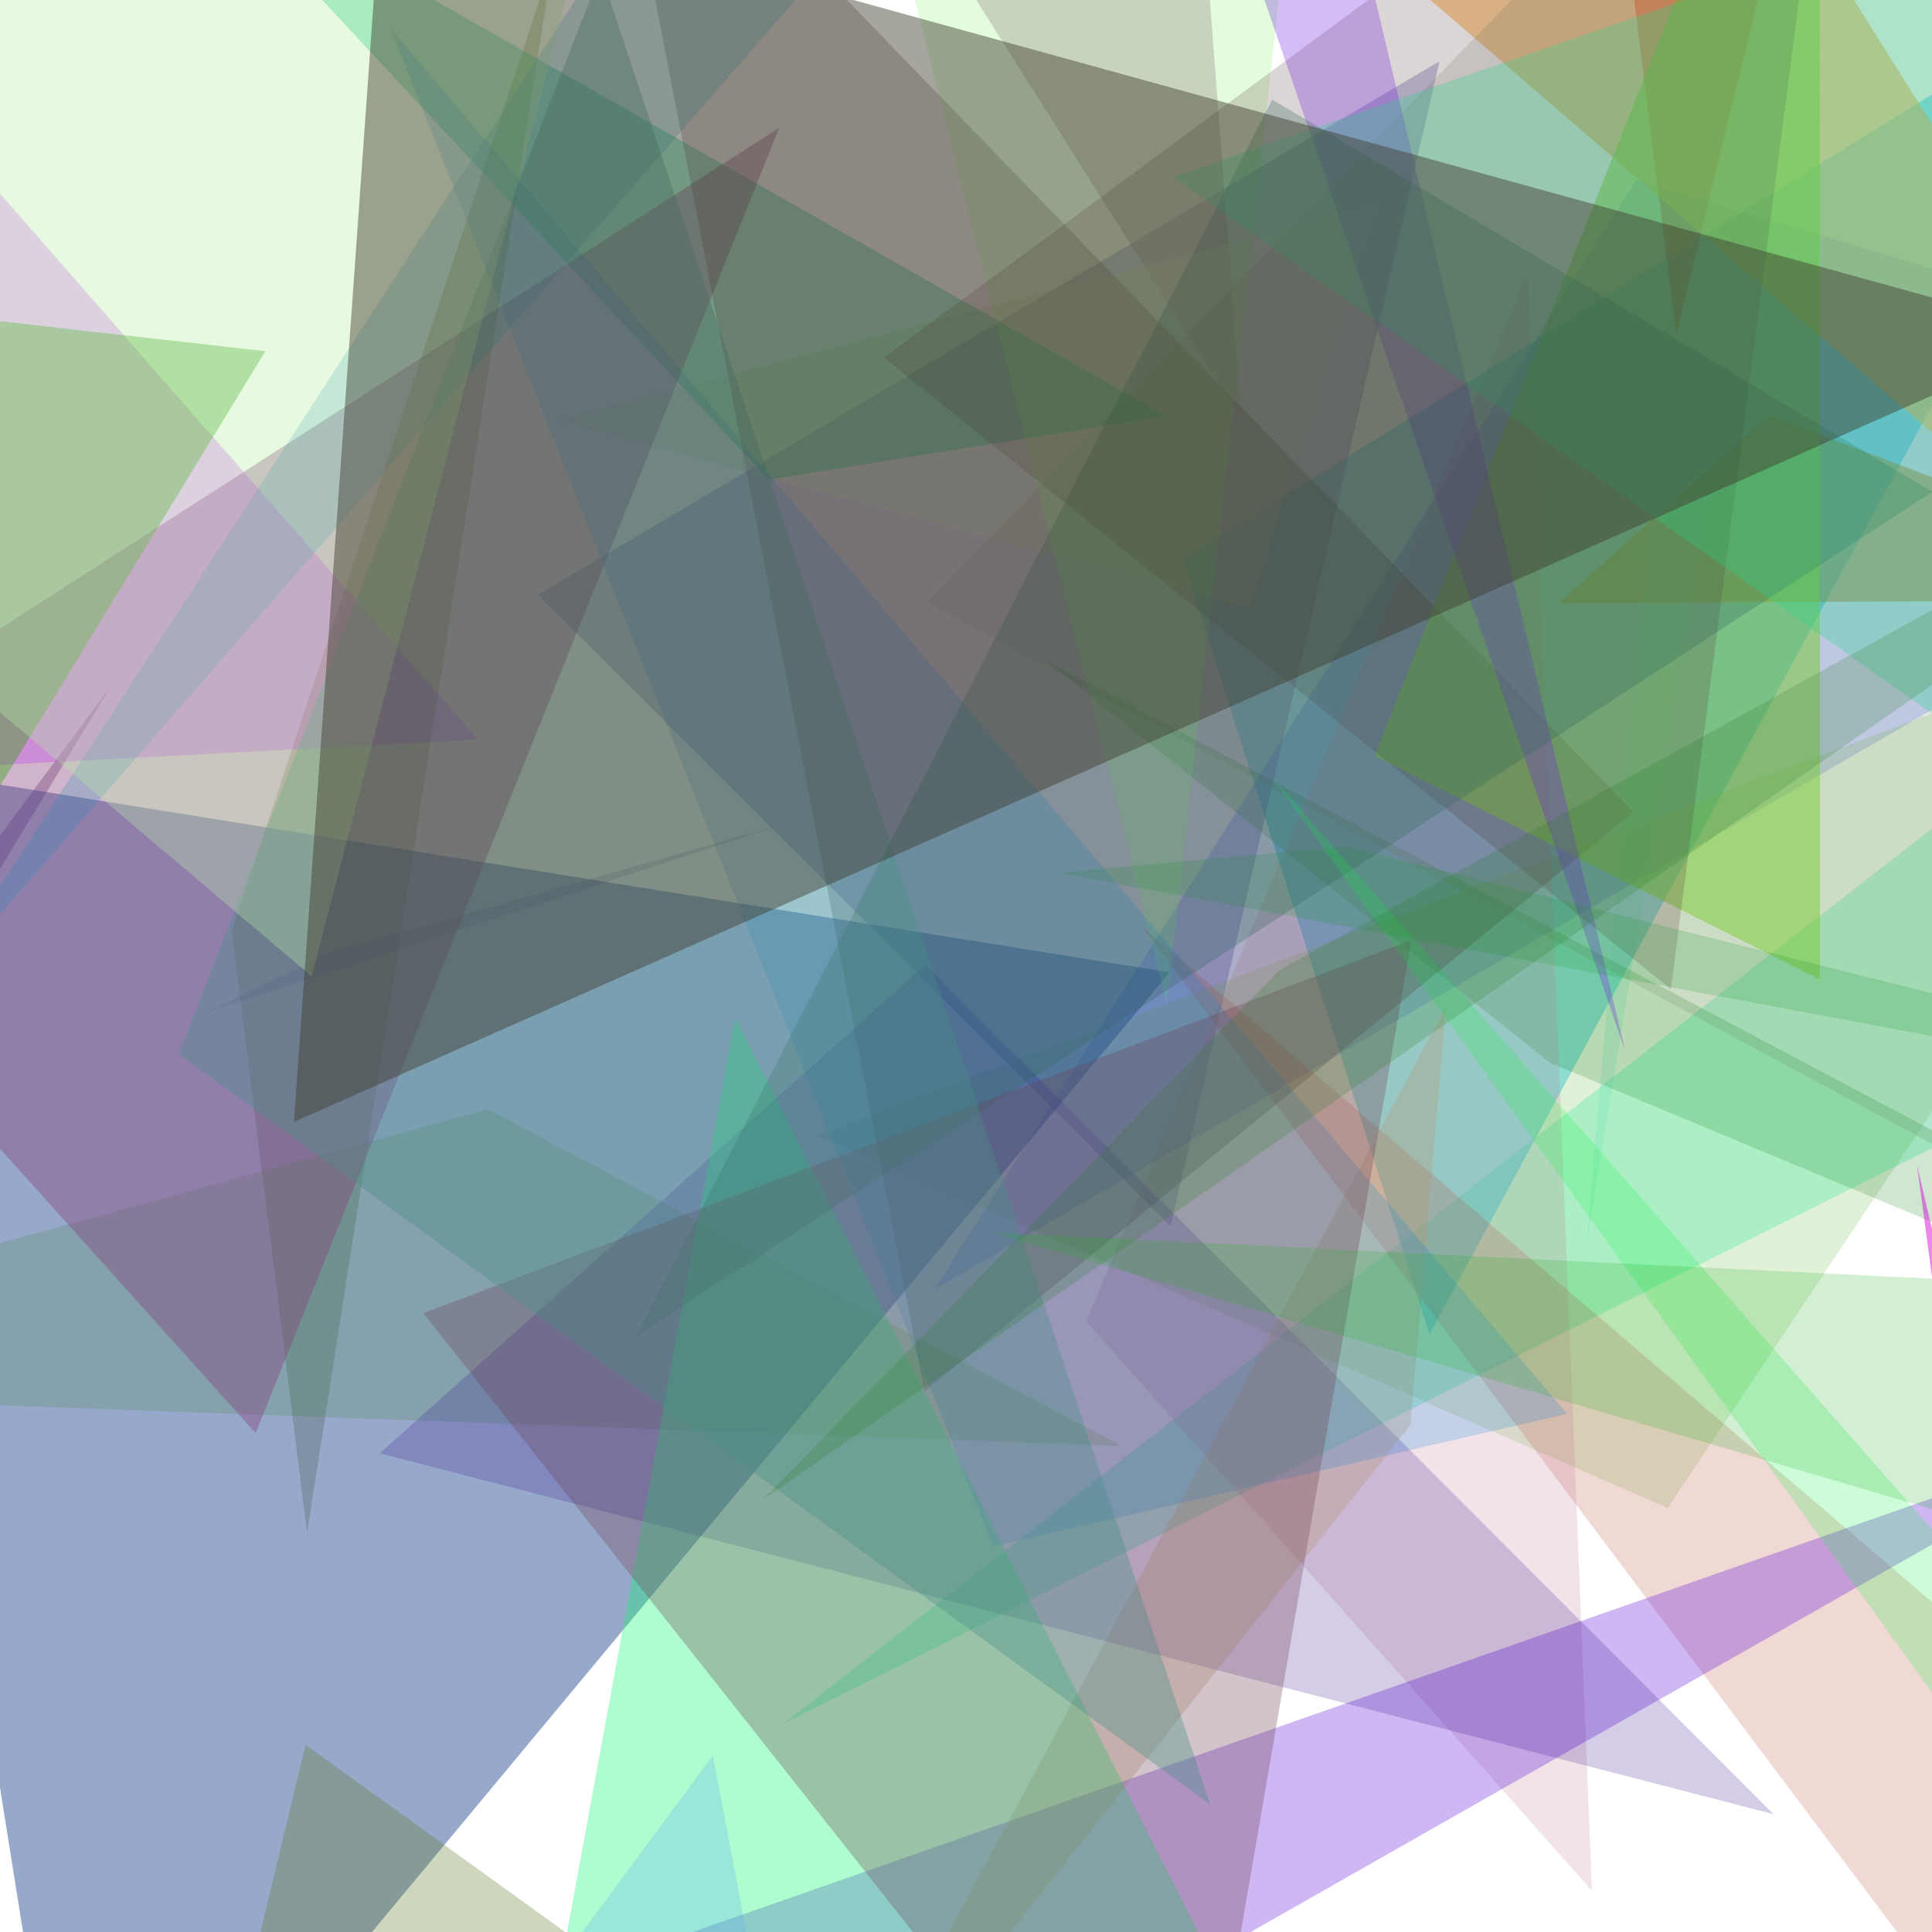 <svg viewBox="0 0 300 300">
<path style="fill:rgb(34,244,170);fill-rule:evenodd;stroke:none;opacity:0.294"
d="M 351.659,152.389 336.418,100.27 121.5,267.751 Z"/>
<path style="fill:rgb(28,201,233);fill-rule:evenodd;stroke:none;opacity:0.455"
d="M 339.32,-9.717 221.97,207.21 183.657,86.794 Z"/>
<path style="fill:rgb(237,25,22);fill-rule:evenodd;stroke:none;opacity:0.543"
d="M 238.815,-118.772 260.274,51.858 284.345,-46.754 Z"/>
<path style="fill:rgb(120,117,185);fill-rule:evenodd;stroke:none;opacity:0.409"
d="M 181.771,190.403 223.531,9.5 83.525,92.365 Z"/>
<path style="fill:rgb(13,63,245);fill-rule:evenodd;stroke:none;opacity:0.2"
d="M 145.091,200.21 254.082,27.945 377.784,65.01 Z"/>
<path style="fill:rgb(127,97,146);fill-rule:evenodd;stroke:none;opacity:0.454"
d="M 17.227,106.538 -23.811,161.719 -8.377,148.71 Z"/>
<path style="fill:rgb(106,185,62);fill-rule:evenodd;stroke:none;opacity:0.2"
d="M 258.957,234.169 355.235,89.81 126.989,176.377 Z"/>
<path style="fill:rgb(181,136,171);fill-rule:evenodd;stroke:none;opacity:0.426"
d="M 178.091,-128.725 192.837,65.322 114.438,-58.842 Z"/>
<path style="fill:rgb(99,104,10);fill-rule:evenodd;stroke:none;opacity:0.285"
d="M 85.878,-6.383 47.678,238.018 35.983,144.599 Z"/>
<path style="fill:rgb(203,225,186);fill-rule:evenodd;stroke:none;opacity:0.33"
d="M 86.698,65.273 213.701,31.853 194.038,94.463 Z"/>
<path style="fill:rgb(246,176,81);fill-rule:evenodd;stroke:none;opacity:0.589"
d="M 365.413,123.62 215.527,-115.387 96.606,-108.271 Z"/>
<path style="fill:rgb(182,61,41);fill-rule:evenodd;stroke:none;opacity:0.2"
d="M 177.224,143.73 389.4,325.221 311.704,322.826 Z"/>
<path style="fill:rgb(156,124,50);fill-rule:evenodd;stroke:none;opacity:0.531"
d="M 274.672,64.496 242.087,93.63 350.311,93.164 Z"/>
<path style="fill:rgb(86,221,186);fill-rule:evenodd;stroke:none;opacity:0.2"
d="M 246.346,193.17 265.589,75.936 256.125,79.081 Z"/>
<path style="fill:rgb(110,191,33);fill-rule:evenodd;stroke:none;opacity:0.236"
d="M 174.117,224.542 -81.101,215.285 75.779,172.241 Z"/>
<path style="fill:rgb(126,136,119);fill-rule:evenodd;stroke:none;opacity:0.2"
d="M 301.657,178.503 321.491,-89.438 143.927,93.521 Z"/>
<path style="fill:rgb(24,125,31);fill-rule:evenodd;stroke:none;opacity:0.2"
d="M 162.354,102.548 240.689,165.03 426.31,242.428 Z"/>
<path style="fill:rgb(88,148,92);fill-rule:evenodd;stroke:none;opacity:0.434"
d="M 175.951,347.573 387.987,383.363 218.023,311.659 Z"/>
<path style="fill:rgb(34,74,143);fill-rule:evenodd;stroke:none;opacity:0.471"
d="M 181.62,150.993 -25.491,117.745 12.296,354.697 Z"/>
<path style="fill:rgb(4,196,114);fill-rule:evenodd;stroke:none;opacity:0.368"
d="M 119.335,74.48 30.542,-20.952 180.984,64.609 Z"/>
<path style="fill:rgb(194,115,147);fill-rule:evenodd;stroke:none;opacity:0.2"
d="M 237.204,42.384 247.181,293.57 168.662,205.167 Z"/>
<path style="fill:rgb(134,64,121);fill-rule:evenodd;stroke:none;opacity:0.387"
d="M -46.016,127.183 121.008,19.82 39.7,222.531 Z"/>
<path style="fill:rgb(200,27,98);fill-rule:evenodd;stroke:none;opacity:0.441"
d="M 246.354,-52.111 148.118,-44.791 286.451,-26.189 Z"/>
<path style="fill:rgb(75,52,49);fill-rule:evenodd;stroke:none;opacity:0.255"
d="M 143.549,216.085 94.326,-38.399 253.652,126.109 Z"/>
<path style="fill:rgb(87,66,136);fill-rule:evenodd;stroke:none;opacity:0.2"
d="M 31.96,157.219 51.494,147.851 122.032,127.86 Z"/>
<path style="fill:rgb(108,38,219);fill-rule:evenodd;stroke:none;opacity:0.33"
d="M 332.859,221.142 71.903,312.476 65.635,373.12 Z"/>
<path style="fill:rgb(47,6,140);fill-rule:evenodd;stroke:none;opacity:0.2"
d="M 143.686,149.809 58.97,225.668 275.385,281.702 Z"/>
<path style="fill:rgb(183,150,105);fill-rule:evenodd;stroke:none;opacity:0.278"
d="M 219.015,221.272 127.186,337.645 224.497,156.392 Z"/>
<path style="fill:rgb(15,247,115);fill-rule:evenodd;stroke:none;opacity:0.336"
d="M 218.836,364.777 114.158,158.071 65.81,420.956 Z"/>
<path style="fill:rgb(120,202,47);fill-rule:evenodd;stroke:none;opacity:0.495"
d="M 282.567,-56.458 282.607,152.11 213.458,117.391 Z"/>
<path style="fill:rgb(114,242,81);fill-rule:evenodd;stroke:none;opacity:0.2"
d="M 202.807,-38.209 181.185,155.762 139.545,-10.061 Z"/>
<path style="fill:rgb(95,125,45);fill-rule:evenodd;stroke:none;opacity:0.306"
d="M 19.362,387.443 164.62,355.477 47.447,270.913 Z"/>
<path style="fill:rgb(188,37,239);fill-rule:evenodd;stroke:none;opacity:0.273"
d="M -61.415,-40.055 74.255,114.872 -55.364,121.672 Z"/>
<path style="fill:rgb(84,47,47);fill-rule:evenodd;stroke:none;opacity:0.2"
d="M 259.45,153.598 286.421,-54.622 137.247,55.518 Z"/>
<path style="fill:rgb(9,132,219);fill-rule:evenodd;stroke:none;opacity:0.2"
d="M 60.562,4.294 243.328,219.533 154.227,240.126 Z"/>
<path style="fill:rgb(21,139,178);fill-rule:evenodd;stroke:none;opacity:0.224"
d="M 147.943,-28.07 101.232,-18.355 -11.238,154.888 Z"/>
<path style="fill:rgb(115,41,220);fill-rule:evenodd;stroke:none;opacity:0.308"
d="M 194.038,-82.2 252.398,163.337 185.265,-32.295 Z"/>
<path style="fill:rgb(215,25,213);fill-rule:evenodd;stroke:none;opacity:0.517"
d="M 324.06,377.502 326.122,301.819 297.678,180.964 Z"/>
<path style="fill:rgb(25,155,49);fill-rule:evenodd;stroke:none;opacity:0.2"
d="M 208.884,131.414 404.833,180.477 164.396,135.533 Z"/>
<path style="fill:rgb(46,162,12);fill-rule:evenodd;stroke:none;opacity:0.384"
d="M -36.789,45.712 41.208,54.534 -55.359,212.737 Z"/>
<path style="fill:rgb(99,175,244);fill-rule:evenodd;stroke:none;opacity:0.274"
d="M 110.688,272.588 132.318,386.192 16.942,399.39 Z"/>
<path style="fill:rgb(46,104,90);fill-rule:evenodd;stroke:none;opacity:0.287"
d="M 300.053,76.369 98.749,207.516 197.547,15.47 Z"/>
<path style="fill:rgb(107,64,82);fill-rule:evenodd;stroke:none;opacity:0.308"
d="M 183.593,352.869 219.159,145.98 65.743,203.907 Z"/>
<path style="fill:rgb(5,246,64);fill-rule:evenodd;stroke:none;opacity:0.2"
d="M 197.531,120.67 387.823,384.673 380.688,329.446 Z"/>
<path style="fill:rgb(74,142,134);fill-rule:evenodd;stroke:none;opacity:0.374"
d="M 187.958,280.233 27.763,163.696 93.267,-4.275 Z"/>
<path style="fill:rgb(35,215,137);fill-rule:evenodd;stroke:none;opacity:0.279"
d="M 182.144,27.494 332.005,-24.363 357.187,151.254 Z"/>
<path style="fill:rgb(37,120,33);fill-rule:evenodd;stroke:none;opacity:0.2"
d="M 198.692,150.631 118.361,232.976 379.884,50.641 Z"/>
<path style="fill:rgb(184,236,164);fill-rule:evenodd;stroke:none;opacity:0.327"
d="M -104.213,22.33 48.404,151.609 107.09,-74.133 Z"/>
<path style="fill:rgb(34,175,36);fill-rule:evenodd;stroke:none;opacity:0.2"
d="M 356.774,251.061 369.342,201.948 154.138,191.408 Z"/>
<path style="fill:rgb(63,61,46);fill-rule:evenodd;stroke:none;opacity:0.462"
d="M 45.648,174.207 321.173,52.035 59.467,-20.147 Z"/>
</svg>
